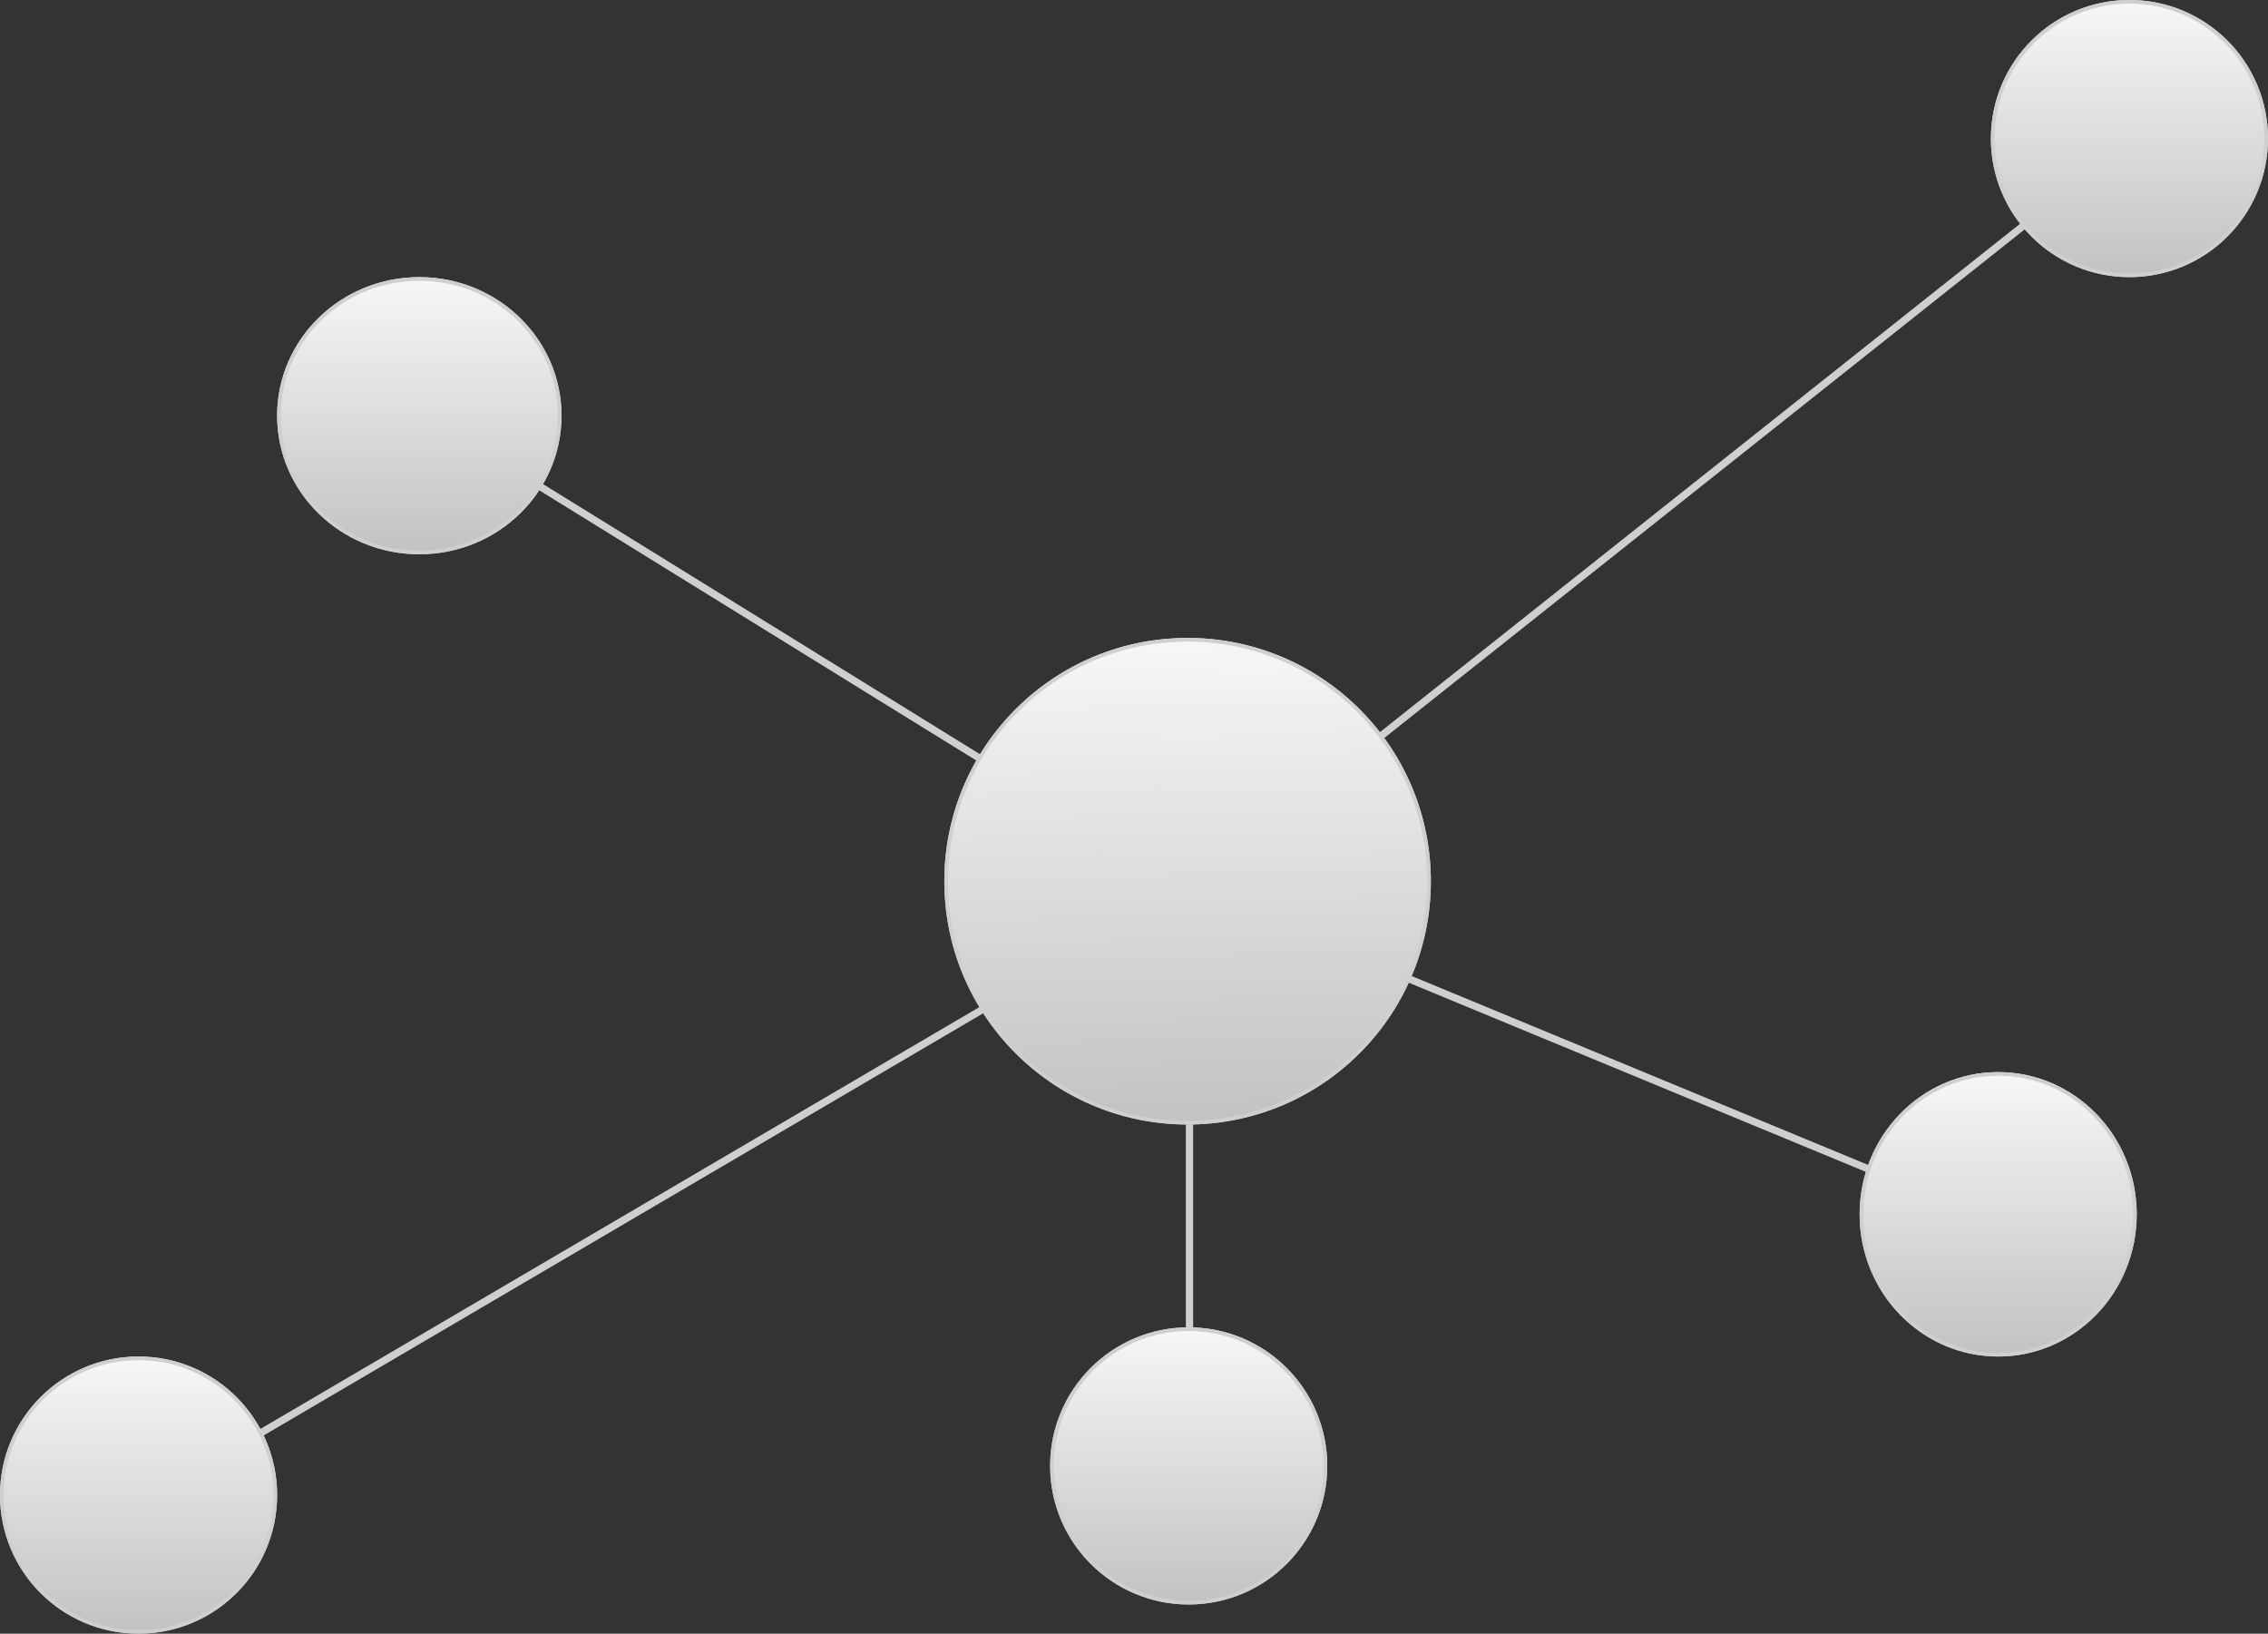 <svg xmlns="http://www.w3.org/2000/svg" xmlns:xlink="http://www.w3.org/1999/xlink" width="311" height="224" viewBox="0 0 311 224">
  <rect x="0" y="0" width="311" height="224" fill="#333333" stroke="none"/>
  <defs>
    <linearGradient id="linear-gradient" x1="0.5" x2="0.5" y2="1" gradientUnits="objectBoundingBox">
      <stop offset="0" stop-color="#f7f7f7"/>
      <stop offset="1" stop-color="#c2c2c2"/>
    </linearGradient>
  </defs>
  <g id="Group_79" data-name="Group 79" transform="translate(-878.797 -1019.962)">
    <line id="Line_61" data-name="Line 61" x2="104.821" y2="64.798" transform="translate(937.087 1076.926)" fill="none" stroke="#cfcfcf" stroke-width="1"/>
    <line id="Line_62" data-name="Line 62" x1="129.596" y2="102.915" transform="translate(1041.907 1038.809)" fill="none" stroke="#cfcfcf" stroke-width="1"/>
    <line id="Line_63" data-name="Line 63" y1="83.856" x2="142.937" transform="translate(898.97 1141.724)" fill="none" stroke="#cfcfcf" stroke-width="1"/>
    <line id="Line_64" data-name="Line 64" y1="80.045" transform="translate(1041.907 1141.724)" fill="none" stroke="#cfcfcf" stroke-width="1"/>
    <line id="Line_65" data-name="Line 65" x1="110.538" y1="45.74" transform="translate(1041.907 1141.724)" fill="none" stroke="#cfcfcf" stroke-width="1"/>
    <g id="Ellipse_15" data-name="Ellipse 15" transform="translate(916.797 1057.962)" stroke="#cfcfcf" stroke-width="0.5" fill="url(#linear-gradient)">
      <ellipse cx="19.5" cy="19" rx="19.5" ry="19" stroke="none"/>
      <ellipse cx="19.5" cy="19" rx="19.25" ry="18.75" fill="none"/>
    </g>
    <g id="Ellipse_16" data-name="Ellipse 16" transform="translate(878.797 1205.962)" stroke="#cfcfcf" stroke-width="0.5" fill="url(#linear-gradient)">
      <circle cx="19" cy="19" r="19" stroke="none"/>
      <circle cx="19" cy="19" r="18.75" fill="none"/>
    </g>
    <g id="Ellipse_17" data-name="Ellipse 17" transform="translate(1022.797 1201.962)" stroke="#cfcfcf" stroke-width="0.5" fill="url(#linear-gradient)">
      <circle cx="19" cy="19" r="19" stroke="none"/>
      <circle cx="19" cy="19" r="18.75" fill="none"/>
    </g>
    <g id="Ellipse_18" data-name="Ellipse 18" transform="translate(1133.797 1166.962)" stroke="#cfcfcf" stroke-width="0.5" fill="url(#linear-gradient)">
      <ellipse cx="19" cy="19.5" rx="19" ry="19.5" stroke="none"/>
      <ellipse cx="19" cy="19.5" rx="18.75" ry="19.25" fill="none"/>
    </g>
    <g id="Ellipse_19" data-name="Ellipse 19" transform="translate(1151.797 1019.962)" stroke="#cfcfcf" stroke-width="0.5" fill="url(#linear-gradient)">
      <circle cx="19" cy="19" r="19" stroke="none"/>
      <circle cx="19" cy="19" r="18.75" fill="none"/>
    </g>
    <g id="Ellipse_14" data-name="Ellipse 14" transform="matrix(1, -0.017, 0.017, 1, 1007.727, 1108.007)" stroke="#cfcfcf" stroke-width="0.5" fill="url(#linear-gradient)">
      <circle cx="33.352" cy="33.352" r="33.352" stroke="none"/>
      <circle cx="33.352" cy="33.352" r="33.102" fill="none"/>
    </g>
  </g>
</svg>

